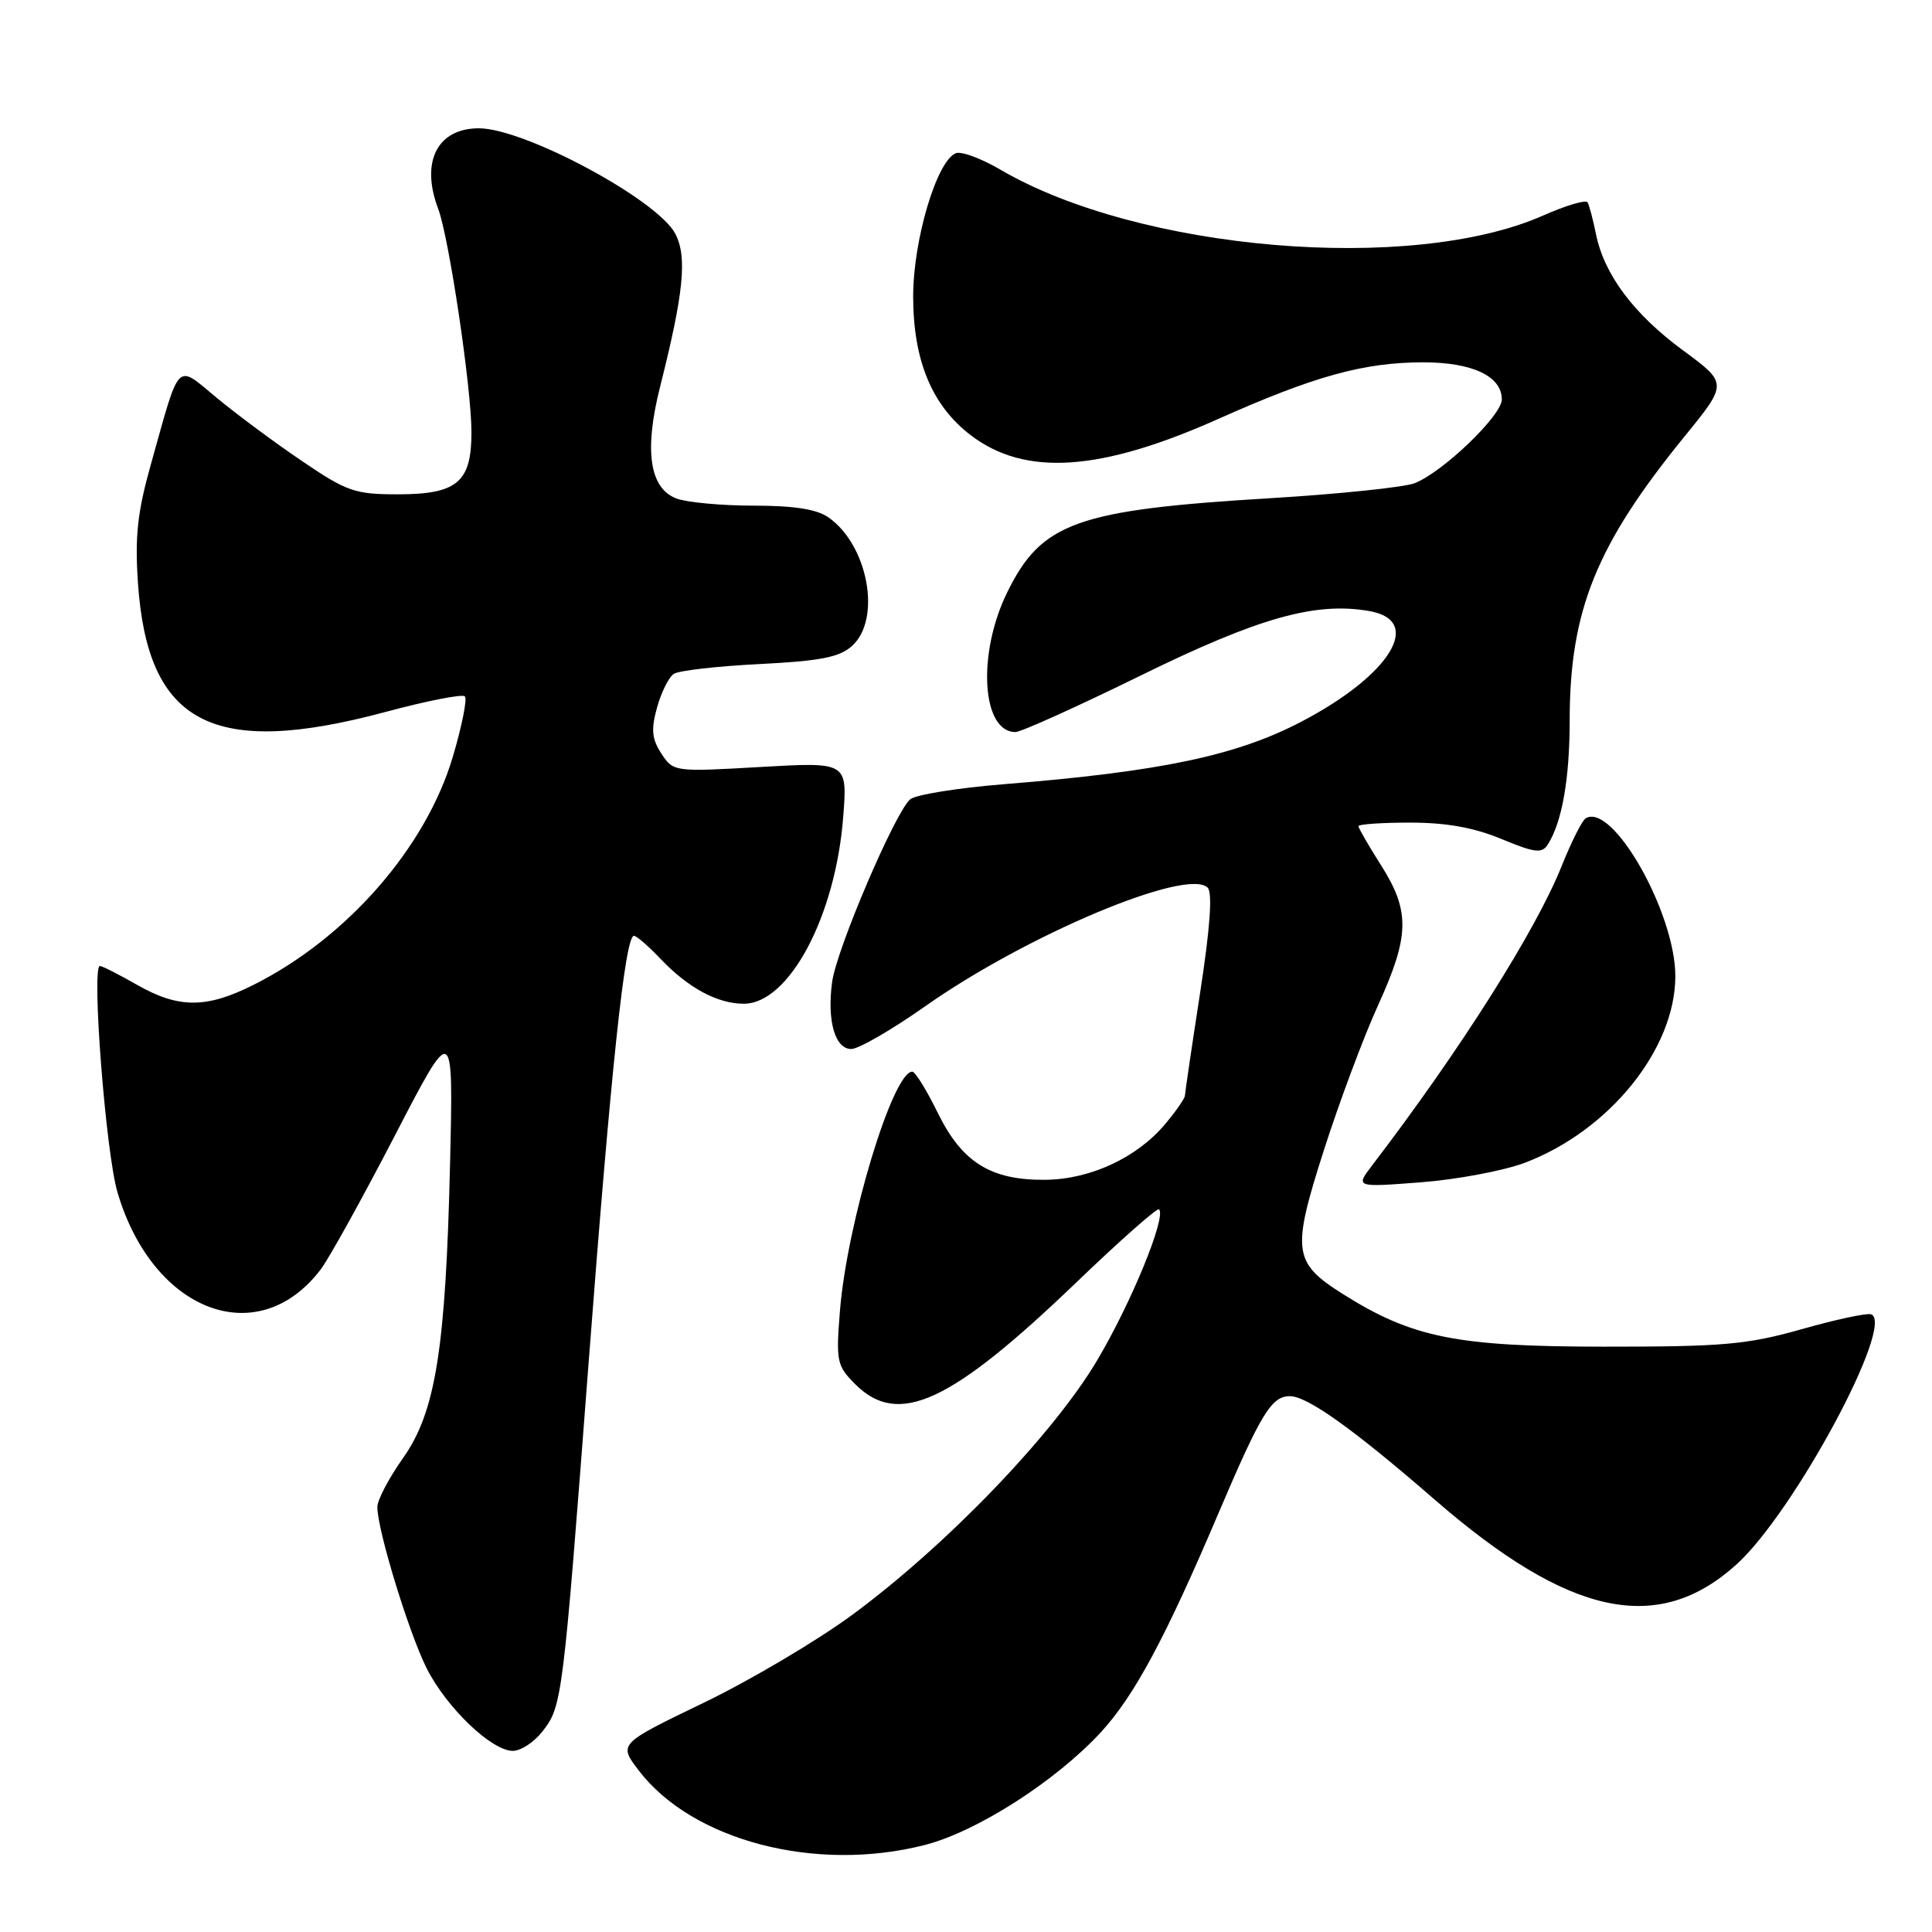 <?xml version="1.0" encoding="UTF-8" standalone="no"?>
<!DOCTYPE svg PUBLIC "-//W3C//DTD SVG 1.1//EN" "http://www.w3.org/Graphics/SVG/1.1/DTD/svg11.dtd" >
<svg xmlns="http://www.w3.org/2000/svg" xmlns:xlink="http://www.w3.org/1999/xlink" version="1.1" viewBox="0 0 256 256">
 <g >
 <path fill="currentColor"
d=" M 122.54 244.47 C 129.43 242.71 139.91 236.00 145.87 229.53 C 150.30 224.72 154.41 217.07 161.47 200.47 C 167.09 187.28 168.48 185.00 170.91 185.00 C 173.23 185.00 179.31 189.34 190.13 198.73 C 207.92 214.18 219.68 216.70 230.08 207.31 C 237.71 200.42 251.22 175.30 247.92 174.15 C 247.36 173.96 243.22 174.85 238.71 176.13 C 231.49 178.17 228.33 178.45 212.50 178.44 C 192.95 178.43 187.10 177.25 177.88 171.43 C 171.34 167.29 171.14 165.77 175.42 152.41 C 177.47 146.01 180.69 137.40 182.57 133.27 C 186.79 124.01 186.87 120.76 183.00 114.66 C 181.35 112.06 180.00 109.72 180.00 109.47 C 180.00 109.21 183.09 109.00 186.87 109.00 C 191.64 109.00 195.32 109.66 198.95 111.17 C 203.36 113.00 204.31 113.12 205.08 111.92 C 206.97 108.97 207.99 103.23 207.99 95.46 C 208.00 80.88 211.52 72.19 223.22 57.82 C 228.94 50.79 228.94 50.79 223.00 46.42 C 216.48 41.62 212.56 36.39 211.47 31.00 C 211.08 29.07 210.58 27.19 210.36 26.81 C 210.14 26.44 207.49 27.22 204.47 28.56 C 186.99 36.29 150.90 33.23 132.54 22.47 C 130.03 21.00 127.39 20.02 126.66 20.30 C 124.14 21.27 121.00 31.77 121.00 39.27 C 121.00 47.76 123.48 53.74 128.63 57.67 C 135.82 63.15 145.76 62.50 161.41 55.52 C 174.16 49.83 180.66 48.03 188.53 48.01 C 195.08 48.00 199.00 49.84 199.00 52.93 C 199.00 55.07 191.11 62.63 187.41 64.04 C 185.99 64.57 177.44 65.46 168.40 66.01 C 142.64 67.56 138.00 69.22 133.45 78.51 C 129.46 86.66 130.08 97.00 134.56 97.00 C 135.29 97.00 142.77 93.62 151.19 89.49 C 166.82 81.82 174.36 79.70 181.50 80.98 C 188.67 82.26 184.20 89.48 172.43 95.63 C 163.82 100.13 153.78 102.24 133.03 103.91 C 126.93 104.40 121.34 105.30 120.61 105.91 C 118.64 107.55 110.84 125.78 110.26 130.12 C 109.57 135.26 110.64 139.00 112.80 139.00 C 113.76 139.00 118.14 136.47 122.53 133.38 C 135.98 123.89 157.32 114.92 160.02 117.62 C 160.68 118.28 160.35 122.94 159.02 131.56 C 157.92 138.68 157.02 144.80 157.01 145.17 C 157.00 145.54 155.82 147.25 154.37 148.97 C 150.63 153.41 144.47 156.27 138.51 156.33 C 131.29 156.40 127.48 154.03 124.26 147.46 C 122.79 144.46 121.27 142.00 120.88 142.00 C 118.30 142.00 112.24 162.03 111.30 173.66 C 110.76 180.40 110.88 180.97 113.32 183.41 C 119.04 189.13 125.95 185.94 142.71 169.84 C 148.45 164.33 153.34 160.01 153.58 160.24 C 154.57 161.24 149.91 172.62 145.38 180.25 C 139.56 190.06 125.47 204.72 113.00 213.92 C 108.33 217.37 99.43 222.64 93.23 225.63 C 81.95 231.07 81.95 231.07 84.63 234.59 C 91.74 243.91 108.10 248.17 122.54 244.47 Z  M 71.84 229.47 C 74.49 226.11 74.57 225.48 78.00 180.50 C 80.97 141.52 82.83 124.00 84.00 124.00 C 84.35 124.00 85.95 125.39 87.56 127.09 C 91.20 130.91 95.08 133.00 98.55 133.00 C 104.55 133.00 110.72 121.41 111.73 108.24 C 112.29 100.97 112.29 100.97 100.76 101.63 C 89.33 102.29 89.22 102.27 87.64 99.86 C 86.37 97.91 86.25 96.68 87.06 93.75 C 87.62 91.73 88.62 89.72 89.29 89.29 C 89.95 88.85 95.07 88.27 100.66 87.99 C 108.74 87.58 111.24 87.09 112.91 85.58 C 116.83 82.03 115.03 72.24 109.78 68.56 C 108.23 67.47 105.21 67.00 99.84 67.00 C 95.60 67.00 91.00 66.57 89.62 66.05 C 86.06 64.69 85.33 59.68 87.47 51.23 C 90.59 38.85 91.08 34.05 89.49 30.99 C 87.16 26.48 69.51 17.00 63.45 17.00 C 57.94 17.00 55.70 21.44 58.06 27.66 C 59.48 31.40 62.46 51.32 62.47 57.22 C 62.49 63.89 60.60 65.50 52.71 65.50 C 47.02 65.50 45.96 65.13 40.00 61.08 C 36.42 58.66 31.37 54.91 28.76 52.75 C 23.25 48.19 23.92 47.52 20.00 61.50 C 18.21 67.86 17.86 71.09 18.28 77.26 C 19.56 95.97 28.20 100.47 51.07 94.34 C 56.53 92.87 61.27 91.94 61.60 92.27 C 61.93 92.60 61.21 96.20 60.00 100.28 C 56.43 112.32 45.93 124.33 33.55 130.52 C 27.33 133.64 23.65 133.63 18.15 130.49 C 15.75 129.12 13.55 128.00 13.24 128.00 C 12.10 128.00 14.01 152.73 15.57 158.00 C 20.25 173.86 34.19 179.14 42.50 168.20 C 43.60 166.75 48.00 158.80 52.29 150.53 C 60.07 135.50 60.07 135.50 59.64 154.00 C 59.06 178.77 57.73 187.11 53.37 193.25 C 51.52 195.87 50.00 198.76 50.00 199.69 C 50.00 202.73 54.19 216.41 56.55 221.09 C 59.19 226.30 65.14 232.00 67.96 232.00 C 69.00 232.00 70.75 230.86 71.84 229.47 Z  M 202.06 154.07 C 213.26 149.81 221.97 139.02 221.99 129.38 C 222.01 120.96 213.65 106.24 210.10 108.44 C 209.63 108.73 208.21 111.56 206.94 114.73 C 203.52 123.30 193.46 139.19 181.82 154.41 C 179.60 157.33 179.60 157.33 188.30 156.66 C 193.09 156.29 199.28 155.12 202.06 154.07 Z "/>
</g>
</svg>